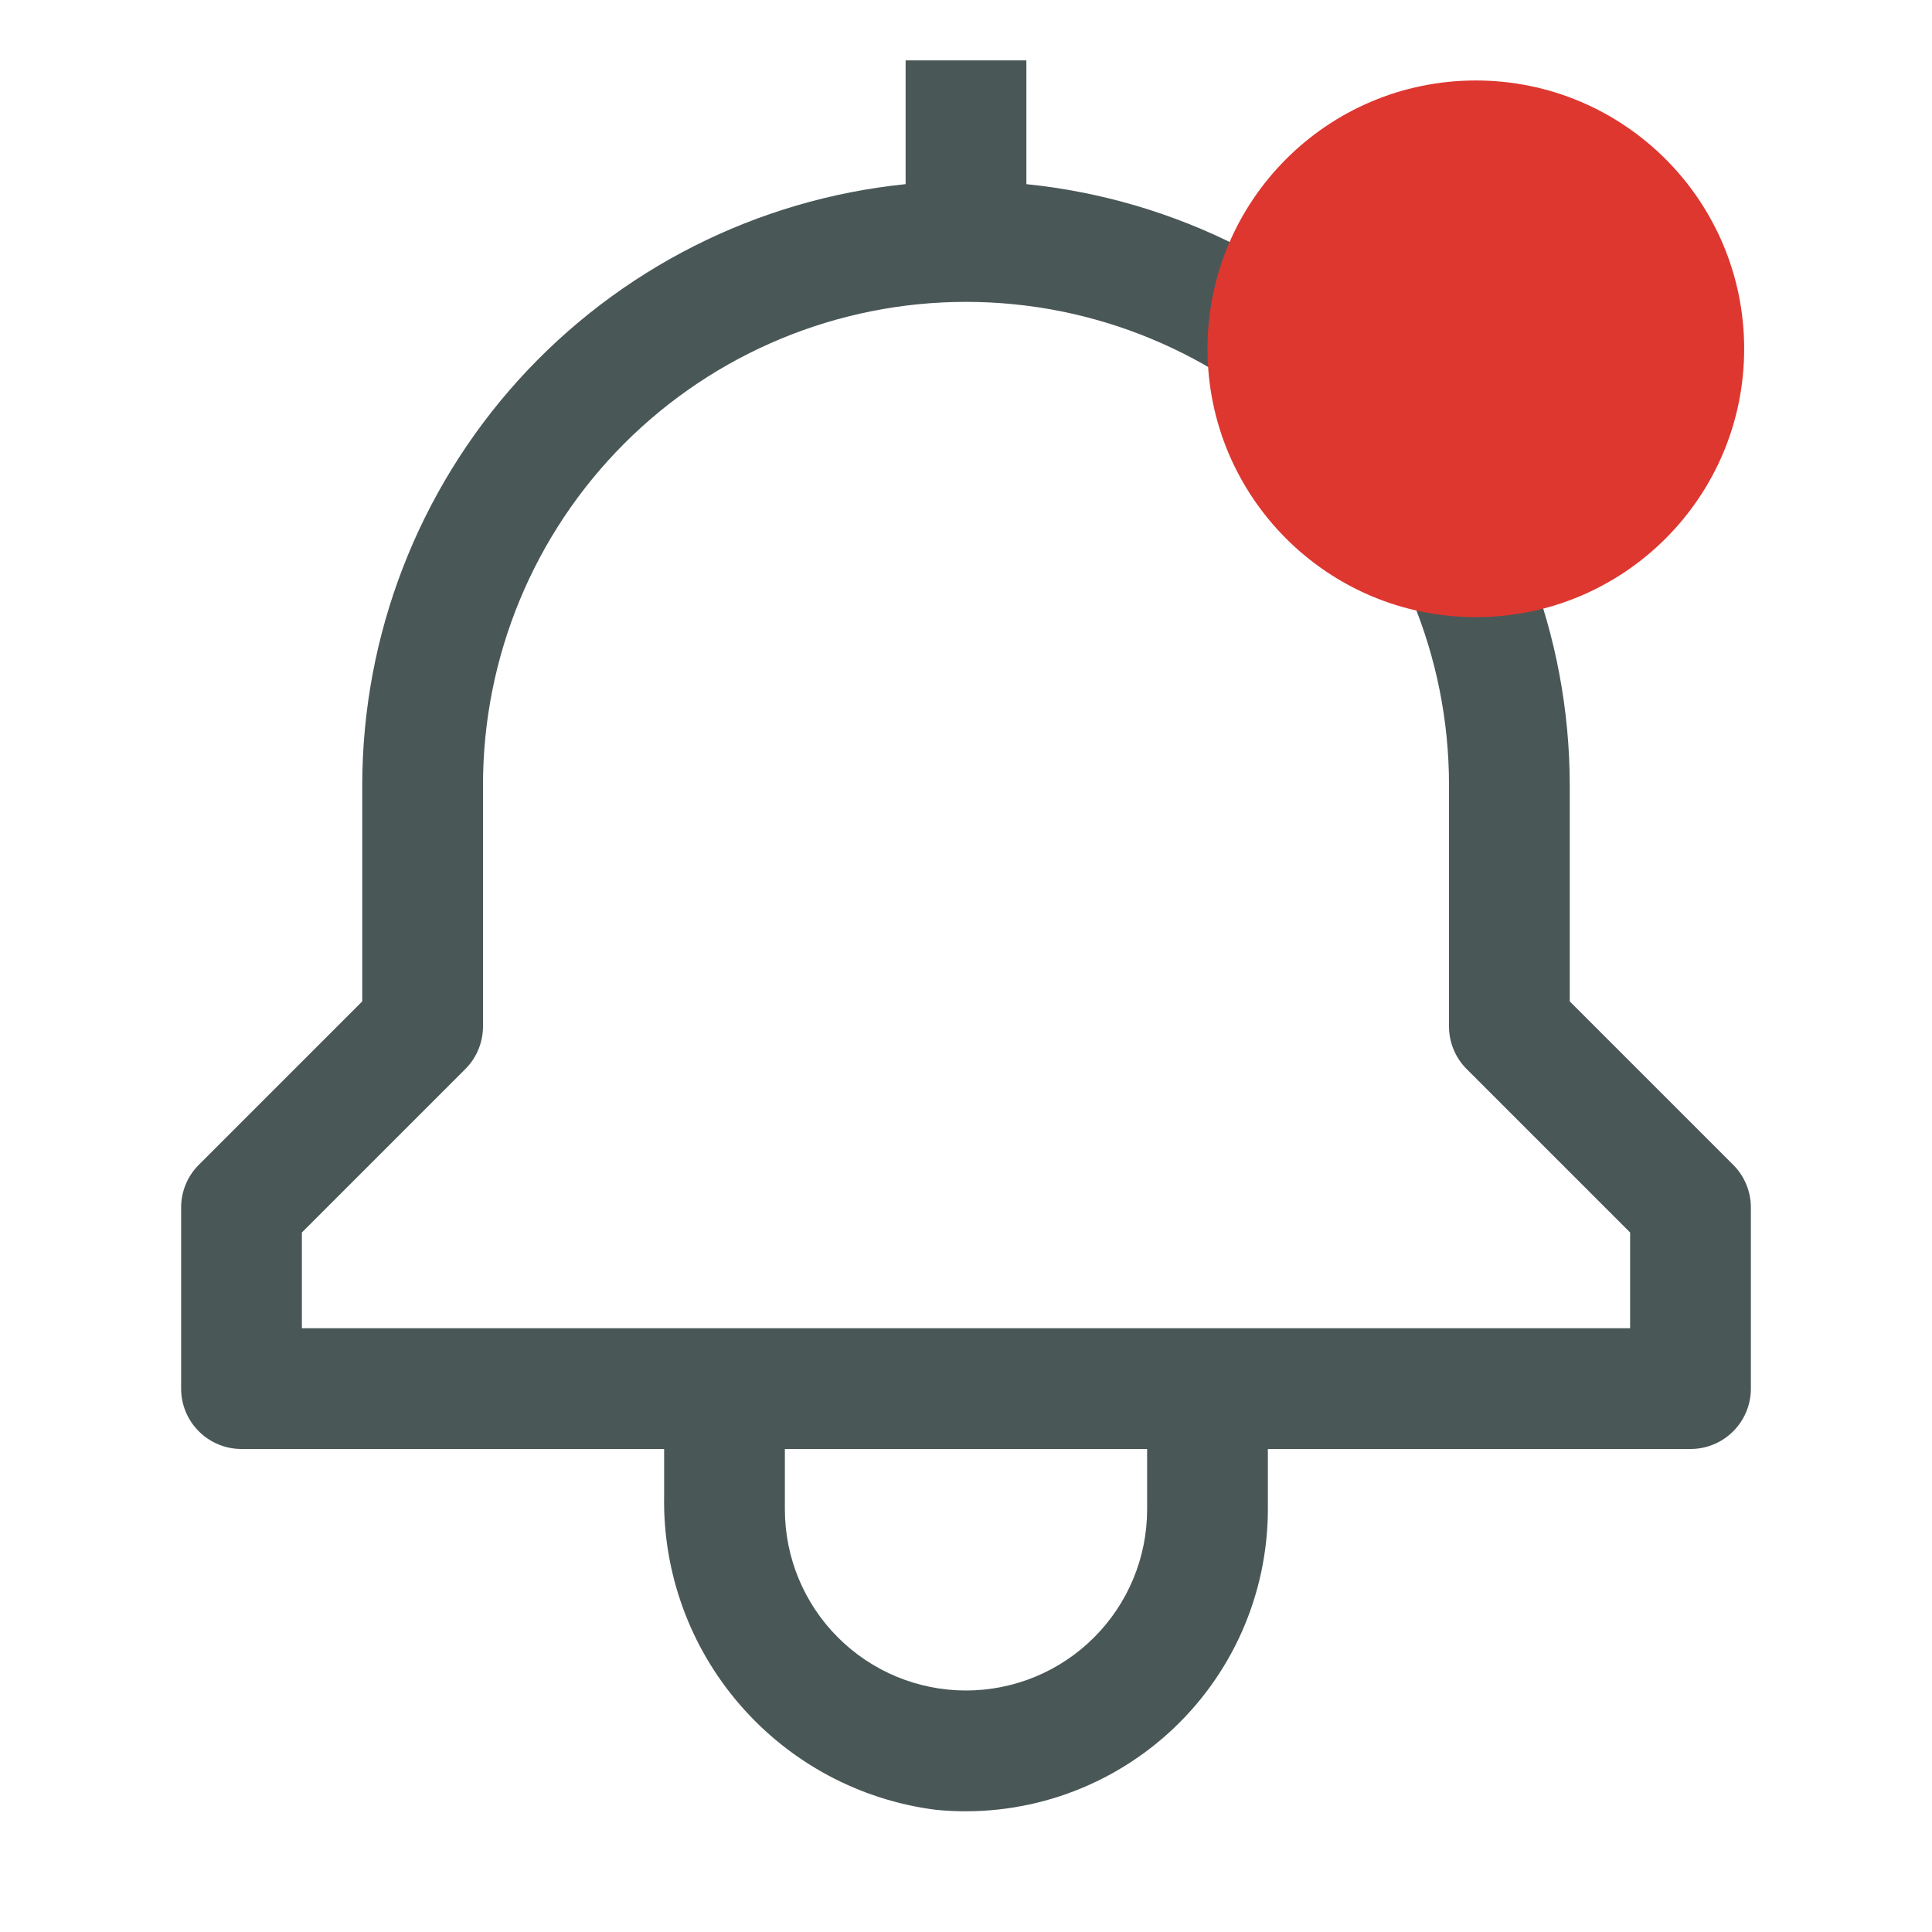 <svg width="32" height="32" viewBox="0 0 32 32" fill="none" xmlns="http://www.w3.org/2000/svg">
<path d="M28.707 19.293L26 16.586V13C25.997 10.522 25.075 8.133 23.413 6.295C21.75 4.457 19.465 3.301 17 3.05V1H15V3.05C12.535 3.301 10.25 4.457 8.587 6.295C6.925 8.133 6.003 10.522 6 13V16.586L3.293 19.293C3.105 19.48 3 19.735 3 20V23C3 23.265 3.105 23.52 3.293 23.707C3.48 23.895 3.735 24 4 24H11V24.777C10.978 26.046 11.425 27.278 12.256 28.237C13.086 29.196 14.241 29.816 15.5 29.976C16.195 30.045 16.897 29.968 17.561 29.749C18.224 29.53 18.834 29.175 19.352 28.707C19.871 28.238 20.285 27.666 20.569 27.028C20.852 26.389 20.999 25.699 21 25V24H28C28.265 24 28.52 23.895 28.707 23.707C28.895 23.52 29 23.265 29 23V20C29 19.735 28.895 19.48 28.707 19.293ZM19 25C19 25.796 18.684 26.559 18.121 27.121C17.559 27.684 16.796 28 16 28C15.204 28 14.441 27.684 13.879 27.121C13.316 26.559 13 25.796 13 25V24H19V25ZM27 22H5V20.414L7.707 17.707C7.895 17.52 8 17.265 8 17V13C8 10.878 8.843 8.843 10.343 7.343C11.843 5.843 13.878 5 16 5C18.122 5 20.157 5.843 21.657 7.343C23.157 8.843 24 10.878 24 13V17C24 17.265 24.105 17.52 24.293 17.707L27 20.414V22Z" fill="#1D2E2E" fill-opacity="0.8"/>
<path d="M24.444 10.222C26.899 10.222 28.889 8.232 28.889 5.778C28.889 3.323 26.899 1.333 24.444 1.333C21.99 1.333 20 3.323 20 5.778C20 8.232 21.99 10.222 24.444 10.222Z" fill="#DE3730"/>
</svg>
